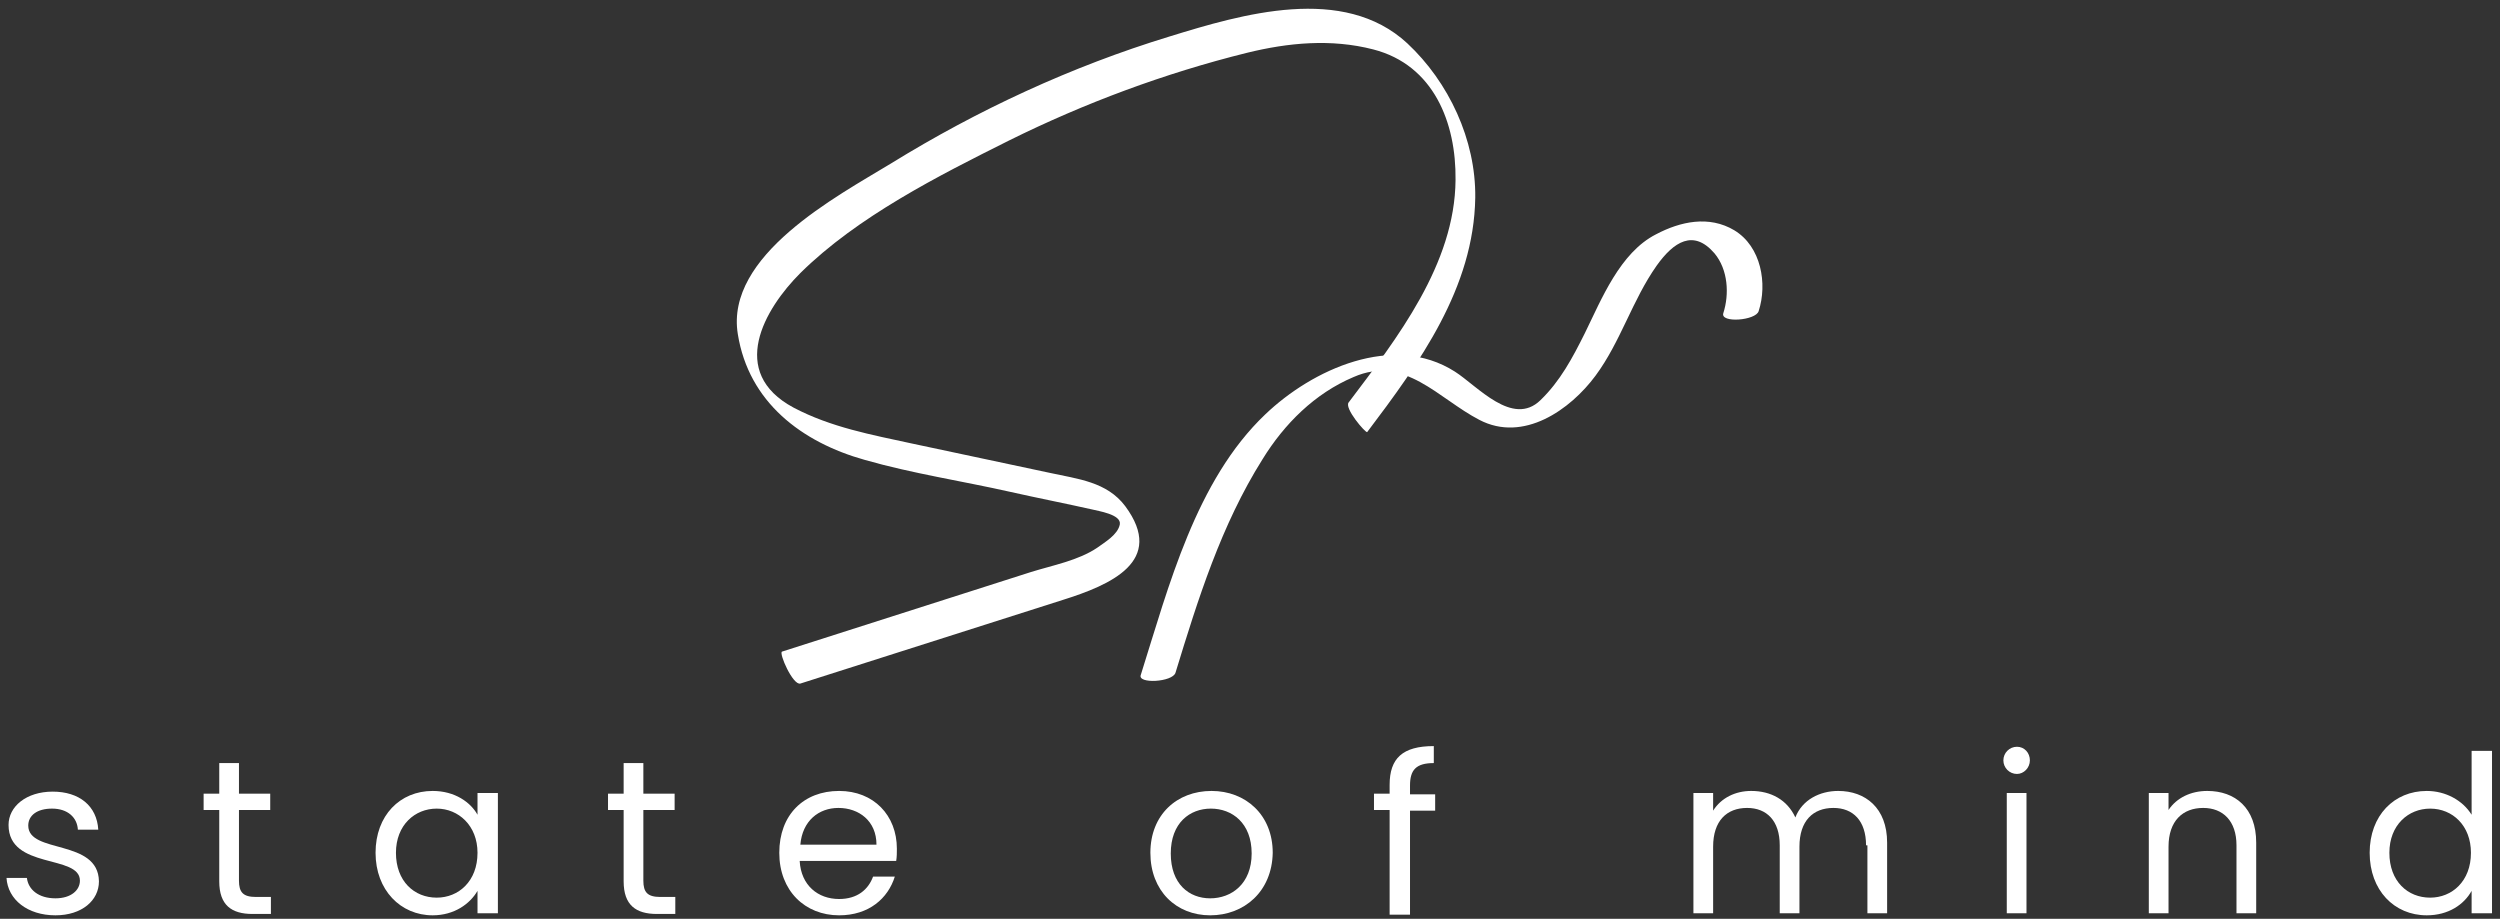 <svg width="234" height="86" viewBox="0 0 234 86" fill="#ffffff" xmlns="http://www.w3.org/2000/svg">
    <rect x="0" y="0" width="234" height="86" fill="#333333" stroke="none"/>
    <path d="M5.19 85.674C2.581 85.674 0.737 84.211 0.609 82.175H2.518C2.645 83.256 3.599 84.083 5.19 84.083C6.653 84.083 7.48 83.32 7.48 82.429C7.48 79.948 0.8 81.412 0.8 77.213C0.8 75.495 2.454 74.096 4.935 74.096C7.416 74.096 9.07 75.432 9.198 77.658H7.289C7.225 76.513 6.335 75.686 4.872 75.686C3.472 75.686 2.645 76.322 2.645 77.276C2.645 79.948 9.198 78.485 9.261 82.493C9.261 84.274 7.671 85.674 5.19 85.674Z"/>
    <path d="M20.522 75.813H19.059V74.287H20.522V71.424H22.367V74.287H25.293V75.813H22.367V82.429C22.367 83.511 22.748 83.956 23.957 83.956H25.357V85.547H23.639C21.667 85.547 20.522 84.72 20.522 82.493V75.813Z"/>
    <path d="M40.496 74.032C42.595 74.032 44.059 75.114 44.695 76.259V74.223H46.603V85.483H44.695V83.384C43.995 84.593 42.532 85.674 40.496 85.674C37.506 85.674 35.152 83.32 35.152 79.821C35.152 76.322 37.443 74.032 40.496 74.032ZM40.878 75.686C38.842 75.686 37.061 77.213 37.061 79.821C37.061 82.493 38.779 84.02 40.878 84.02C42.913 84.02 44.695 82.493 44.695 79.821C44.695 77.277 42.913 75.686 40.878 75.686Z"/>
    <path d="M58.373 75.813H56.91V74.287H58.373V71.424H60.218V74.287H63.145V75.813H60.218V82.429C60.218 83.511 60.6 83.956 61.809 83.956H63.208V85.547H61.49C59.518 85.547 58.373 84.72 58.373 82.493V75.813Z"/>
    <path d="M78.54 85.674C75.359 85.674 72.941 83.384 72.941 79.821C72.941 76.259 75.232 74.032 78.54 74.032C81.784 74.032 83.947 76.322 83.947 79.44C83.947 79.821 83.947 80.203 83.883 80.585H74.85C74.977 82.875 76.567 84.147 78.54 84.147C80.257 84.147 81.275 83.257 81.72 82.048H83.756C83.12 84.084 81.339 85.674 78.54 85.674ZM74.913 79.058H82.038C82.038 76.831 80.385 75.623 78.476 75.623C76.631 75.623 75.104 76.831 74.913 79.058Z"/>
    <path d="M113.274 85.674C110.093 85.674 107.676 83.384 107.676 79.821C107.676 76.259 110.157 74.032 113.401 74.032C116.582 74.032 119.127 76.259 119.127 79.821C119.063 83.447 116.455 85.674 113.274 85.674ZM113.274 84.084C115.246 84.084 117.155 82.748 117.155 79.885C117.155 77.022 115.31 75.686 113.338 75.686C111.366 75.686 109.584 77.022 109.584 79.885C109.584 82.748 111.302 84.084 113.274 84.084Z"/>
    <path d="M130.069 75.813H128.605V74.287H130.069V73.46C130.069 70.979 131.277 69.834 134.204 69.834V71.424C132.55 71.424 131.977 72.06 131.977 73.523V74.35H134.331V75.877H131.977V85.61H130.069V75.813Z"/>
    <path d="M174.662 79.121C174.662 76.831 173.454 75.623 171.609 75.623C169.7 75.623 168.428 76.831 168.428 79.249V85.483H166.583V79.121C166.583 76.831 165.374 75.623 163.53 75.623C161.621 75.623 160.349 76.831 160.349 79.249V85.483H158.504V74.223H160.349V75.877C161.112 74.668 162.448 74.032 163.911 74.032C165.756 74.032 167.283 74.859 168.046 76.513C168.682 74.859 170.336 74.032 172.054 74.032C174.599 74.032 176.634 75.623 176.634 78.867V85.483H174.79V79.121H174.662Z"/>
    <path d="M187.516 71.17C187.516 70.47 188.088 69.897 188.788 69.897C189.488 69.897 189.997 70.47 189.997 71.17C189.997 71.87 189.424 72.442 188.788 72.442C188.088 72.442 187.516 71.87 187.516 71.17ZM187.834 74.223H189.679V85.483H187.834V74.223Z"/>
    <path d="M209.335 79.121C209.335 76.831 208.063 75.623 206.218 75.623C204.31 75.623 202.974 76.831 202.974 79.249V85.483H201.129V74.223H202.974V75.814C203.737 74.668 205.073 74.032 206.6 74.032C209.208 74.032 211.18 75.623 211.18 78.867V85.483H209.335V79.121Z"/>
    <path d="M227.144 74.033C228.926 74.033 230.516 74.923 231.343 76.259V70.279H233.252V85.484H231.343V83.384C230.643 84.656 229.18 85.674 227.144 85.674C224.091 85.674 221.801 83.321 221.801 79.822C221.801 76.323 224.091 74.033 227.144 74.033ZM227.463 75.687C225.427 75.687 223.646 77.213 223.646 79.822C223.646 82.494 225.363 84.02 227.463 84.02C229.498 84.02 231.28 82.494 231.28 79.822C231.28 77.277 229.562 75.687 227.463 75.687Z"/>
    <path d="M110.028 62.963C112.128 56.093 114.291 49.158 118.171 42.988C120.207 39.679 123.07 36.817 126.696 35.29C131.467 33.191 134.648 37.326 138.465 39.298C142.6 41.461 146.989 38.344 149.343 35.163C151.697 31.982 152.778 28.101 155.068 24.857C156.659 22.631 158.504 21.422 160.476 23.712C161.748 25.239 161.875 27.529 161.303 29.31C160.985 30.264 164.356 30.01 164.611 29.119C165.438 26.575 164.865 23.076 162.321 21.549C159.967 20.149 157.295 20.722 155.005 21.931C151.633 23.648 149.916 27.974 148.325 31.219C147.18 33.509 146.035 35.672 144.19 37.453C141.582 39.998 138.274 36.117 136.175 34.781C130.385 31.091 122.815 34.59 118.426 38.789C111.937 44.96 109.392 54.884 106.784 63.154C106.402 64.044 109.774 63.854 110.028 62.963Z"/>
    <path d="M127.969 40.443C132.868 33.954 137.957 26.956 138.084 18.495C138.148 13.088 135.603 7.681 131.723 4.055C125.743 -1.48 116.264 1.319 109.457 3.419C100.296 6.218 91.517 10.289 83.374 15.315C78.349 18.368 67.852 23.903 69.061 31.282C70.079 37.644 75.041 41.397 80.957 43.051C85.41 44.324 90.054 45.023 94.571 46.041C97.116 46.614 99.724 47.123 102.268 47.695C102.714 47.822 105.004 48.141 104.813 49.095C104.622 50.049 103.414 50.749 102.714 51.258C100.933 52.467 98.515 52.912 96.48 53.548C93.871 54.375 91.327 55.202 88.718 56.029C83.565 57.683 78.349 59.337 73.196 60.991C72.878 61.118 74.214 64.172 74.914 63.981C83.12 61.373 91.263 58.764 99.469 56.156C103.923 54.757 109.139 52.53 105.322 47.377C103.604 45.087 100.869 44.833 98.261 44.26C93.998 43.369 89.672 42.415 85.41 41.525C81.593 40.697 77.776 39.998 74.278 38.153C68.107 34.845 71.542 28.929 74.914 25.557C80.257 20.277 87.828 16.46 94.444 13.152C101.505 9.653 109.012 6.854 116.709 4.945C120.59 3.991 124.598 3.609 128.542 4.627C134.204 6.09 136.303 11.498 136.239 16.841C136.176 24.73 130.768 31.664 126.252 37.644C125.743 38.153 127.842 40.57 127.969 40.443Z"/>
</svg>